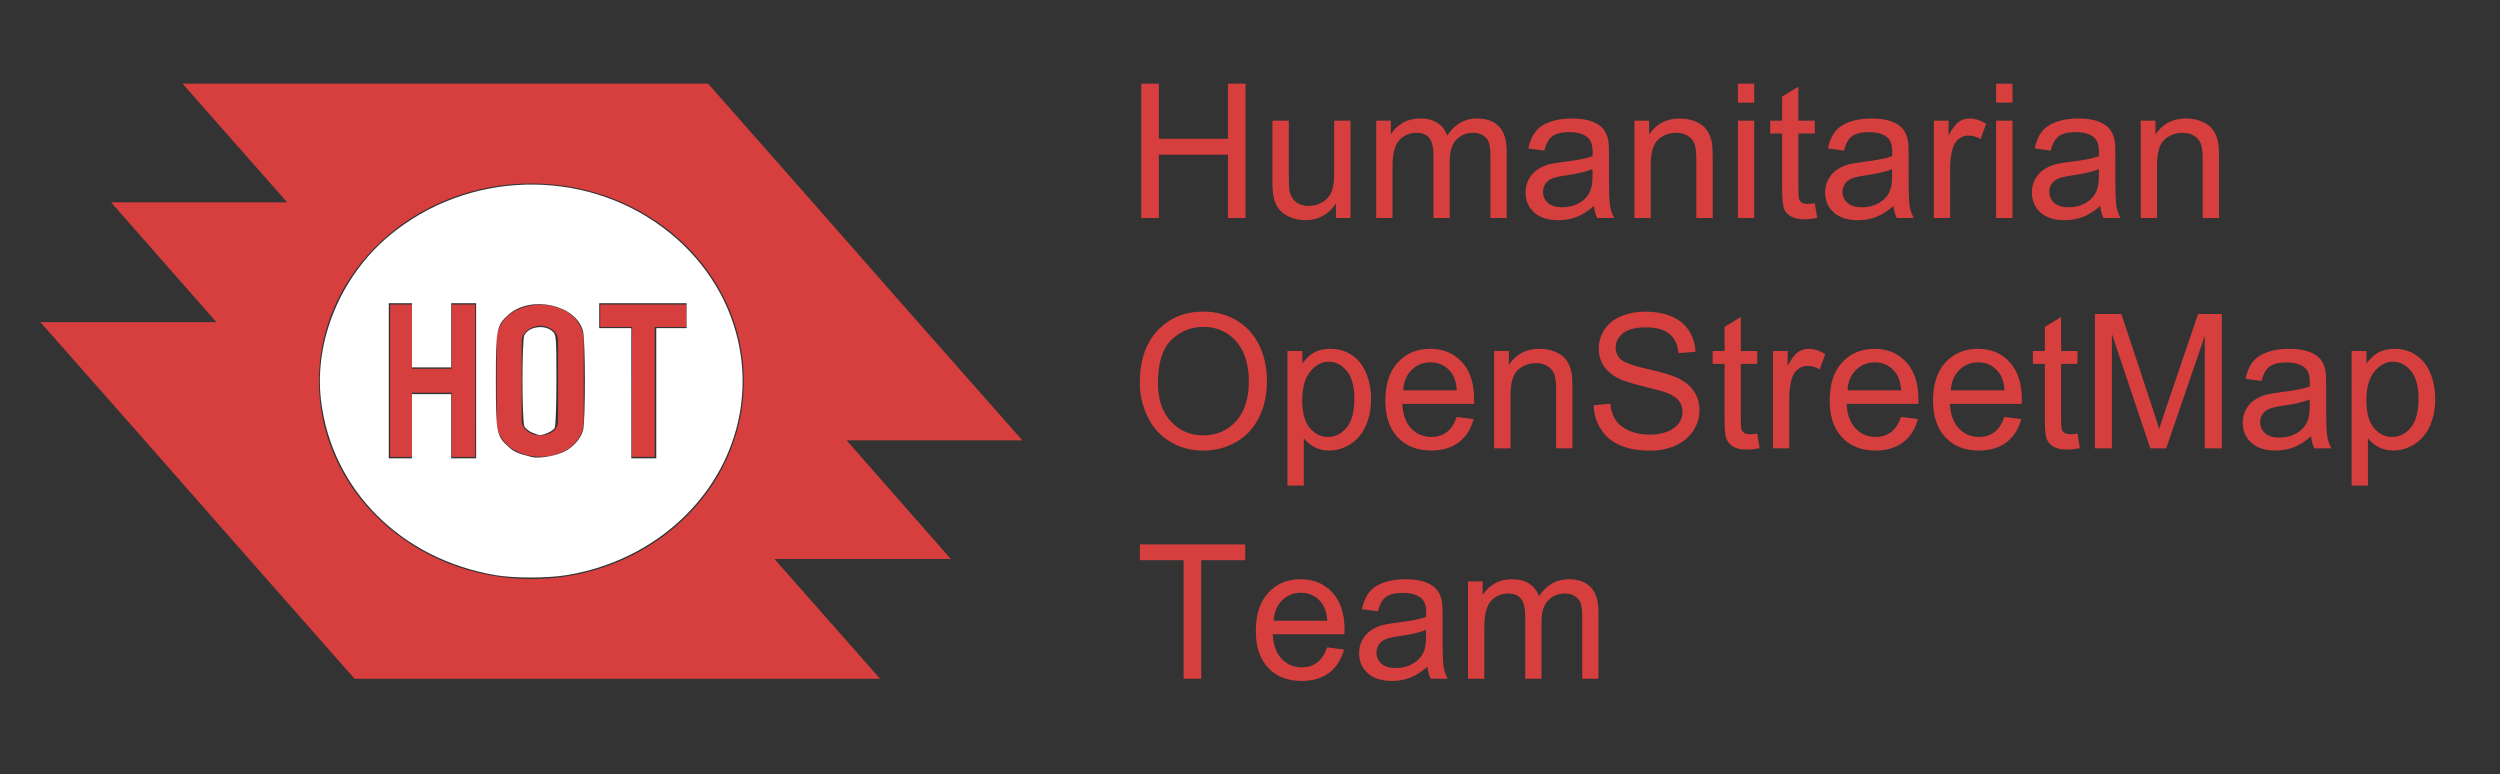 <?xml version="1.0" encoding="UTF-8" standalone="no"?>
<svg
   id="svg4247"
   version="1.1"
   inkscape:version="1.2.1 (9c6d41e410, 2022-07-14)"
   xml:space="preserve"
   width="495.625"
   height="153.5"
   viewBox="0 0 495.625 153.5"
   sodipodi:docname="HOT_logo_with_text_RGB_Transparent_BG_White_Circle.svg"
   inkscape:export-filename="C:\Users\benja\OneDrive\Desktop\HOT_logo_with_text_White_BG.png"
   inkscape:export-xdpi="387.38965"
   inkscape:export-ydpi="387.38965"
   xmlns:inkscape="http://www.inkscape.org/namespaces/inkscape"
   xmlns:sodipodi="http://sodipodi.sourceforge.net/DTD/sodipodi-0.dtd"
   xmlns="http://www.w3.org/2000/svg"
   xmlns:svg="http://www.w3.org/2000/svg"
   xmlns:rdf="http://www.w3.org/1999/02/22-rdf-syntax-ns#"
   xmlns:cc="http://creativecommons.org/ns#"
   xmlns:dc="http://purl.org/dc/elements/1.1/"><rect x="0" y="0" width="495.625" height="153.5" fill="#333333" stroke="none"/><defs
     id="defs4251"><clipPath
       clipPathUnits="userSpaceOnUse"
       id="clipPath4265"><path
         d="m 0,122.8 396.5,0 L 396.5,0 0,0 0,122.8 Z"
         id="path4267"
         inkscape:connector-curvature="0" /></clipPath></defs><sodipodi:namedview
     pagecolor="#ffffff"
     bordercolor="#666666"
     borderopacity="1"
     objecttolerance="10"
     gridtolerance="10"
     guidetolerance="10"
     inkscape:pageopacity="0"
     inkscape:pageshadow="2"
     inkscape:window-width="1536"
     inkscape:window-height="779"
     id="namedview4249"
     showgrid="false"
     inkscape:zoom="2.720868"
     inkscape:cx="131.57566"
     inkscape:cy="44.471103"
     inkscape:window-x="0"
     inkscape:window-y="0"
     inkscape:window-maximized="1"
     inkscape:current-layer="g4255"
     inkscape:document-rotation="0"
     inkscape:pagecheckerboard="true"
     inkscape:showpageshadow="2"
     inkscape:deskcolor="#d1d1d1" /><g
     id="g4255"
     inkscape:groupmode="layer"
     inkscape:label="Hot_logo_with_text_rgb"
     transform="matrix(1.25,0,0,-1.25,0,153.5)"><g
       id="g4257"
       transform="translate(181.006,88.224)"><path
         d="m 0,0 0,21.31 2.789,0 0,-8.746 10.958,0 0,8.746 2.789,0 0,-21.31 -2.789,0 0,10.046 -10.958,0 L 2.789,0 0,0 Z"
         style="fill:#d73f3f;fill-opacity:1;fill-rule:nonzero;stroke:none"
         id="path4259"
         inkscape:connector-curvature="0" /></g><g
       id="g4261"><g
         id="g4263"
         clip-path="url(#clipPath4265)"><g
           id="g4269"
           transform="translate(211.88,88.224)"><path
             d="m 0,0 0,2.273 c -1.191,-1.749 -2.805,-2.619 -4.85,-2.619 -0.896,0 -1.74,0.177 -2.518,0.524 -0.785,0.346 -1.368,0.785 -1.74,1.318 -0.381,0.524 -0.651,1.174 -0.803,1.935 -0.101,0.515 -0.161,1.326 -0.161,2.442 l 0,9.565 2.594,0 0,-8.56 c 0,-1.369 0.051,-2.29 0.152,-2.763 0.169,-0.684 0.516,-1.225 1.04,-1.622 0.524,-0.389 1.182,-0.583 1.96,-0.583 0.769,0 1.504,0.194 2.18,0.6 0.685,0.405 1.166,0.946 1.445,1.639 0.287,0.693 0.422,1.698 0.422,3.017 l 0,8.272 2.594,0 L 2.315,0 0,0 Z"
             style="fill:#d73f3f;fill-opacity:1;fill-rule:nonzero;stroke:none"
             id="path4271"
             inkscape:connector-curvature="0" /></g><g
           id="g4273"
           transform="translate(218.268,88.224)"><path
             d="m 0,0 0,15.438 2.315,0 0,-2.164 c 0.474,0.752 1.116,1.361 1.91,1.825 0.794,0.457 1.698,0.685 2.72,0.685 1.124,0 2.054,-0.237 2.781,-0.71 0.726,-0.473 1.233,-1.141 1.529,-1.994 1.208,1.808 2.78,2.704 4.714,2.704 1.521,0 2.687,-0.423 3.498,-1.268 0.82,-0.845 1.226,-2.154 1.226,-3.92 l 0,-10.596 -2.577,0 0,9.726 c 0,1.047 -0.085,1.799 -0.254,2.264 -0.169,0.456 -0.473,0.828 -0.912,1.107 -0.44,0.278 -0.955,0.422 -1.555,0.422 -1.073,0 -1.96,-0.363 -2.67,-1.081 -0.71,-0.727 -1.065,-1.876 -1.065,-3.464 l 0,-8.974 -2.585,0 0,10.03 c 0,1.166 -0.211,2.036 -0.634,2.619 -0.422,0.583 -1.115,0.87 -2.07,0.87 -0.735,0 -1.403,-0.194 -2.028,-0.583 C 3.727,12.547 3.278,11.981 3,11.238 2.721,10.494 2.585,9.413 2.585,8.01 L 2.585,0 0,0 Z"
             style="fill:#d73f3f;fill-opacity:1;fill-rule:nonzero;stroke:none"
             id="path4275"
             inkscape:connector-curvature="0" /></g><g
           id="g4277"
           transform="translate(252.581,95.017)"><path
             d="m 0,0 c 0,-1.158 -0.144,-2.028 -0.422,-2.619 -0.364,-0.769 -0.93,-1.369 -1.707,-1.808 -0.777,-0.44 -1.664,-0.668 -2.662,-0.668 -1.005,0 -1.774,0.237 -2.298,0.701 -0.524,0.465 -0.777,1.048 -0.777,1.741 0,0.456 0.118,0.87 0.355,1.251 0.236,0.371 0.583,0.65 1.022,0.844 0.439,0.195 1.191,0.372 2.256,0.524 1.884,0.271 3.287,0.6 4.233,0.989 L 0,0 Z m 2.78,-4.935 c -0.11,0.643 -0.169,2.181 -0.169,4.614 l 0,3.489 C 2.611,4.326 2.569,5.129 2.484,5.577 2.332,6.295 2.062,6.886 1.682,7.359 1.293,7.833 0.693,8.221 -0.118,8.525 -0.929,8.838 -1.994,8.99 -3.295,8.99 -4.613,8.99 -5.762,8.813 -6.759,8.45 -7.756,8.086 -8.525,7.571 -9.049,6.895 -9.573,6.219 -9.953,5.34 -10.182,4.242 l 2.527,-0.347 c 0.279,1.09 0.71,1.859 1.284,2.29 0.583,0.431 1.479,0.642 2.704,0.642 1.301,0 2.281,-0.296 2.94,-0.887 C -0.236,5.509 0.009,4.757 0.009,3.692 0.009,3.591 0.009,3.363 0,3.008 -0.988,2.653 -2.526,2.357 -4.622,2.104 -5.644,1.977 -6.413,1.851 -6.92,1.715 -7.613,1.521 -8.229,1.234 -8.787,0.854 -9.336,0.473 -9.784,-0.025 -10.122,-0.65 c -0.338,-0.626 -0.507,-1.319 -0.507,-2.071 0,-1.292 0.447,-2.348 1.352,-3.176 0.895,-0.829 2.188,-1.243 3.869,-1.243 1.014,0 1.969,0.169 2.848,0.507 0.887,0.338 1.816,0.921 2.771,1.749 0.076,-0.726 0.254,-1.368 0.516,-1.909 l 2.704,0 C 3.109,-6.202 2.89,-5.585 2.78,-4.935"
             style="fill:#d73f3f;fill-opacity:1;fill-rule:nonzero;stroke:none"
             id="path4279"
             inkscape:connector-curvature="0" /></g><g
           id="g4281"
           transform="translate(259.222,88.224)"><path
             d="m 0,0 0,15.438 2.332,0 0,-2.198 c 1.116,1.699 2.738,2.544 4.858,2.544 0.922,0 1.767,-0.161 2.536,-0.499 0.777,-0.329 1.351,-0.769 1.732,-1.318 0.388,-0.541 0.659,-1.183 0.811,-1.926 0.093,-0.49 0.144,-1.335 0.144,-2.543 l 0,-9.498 -2.595,0 0,9.396 c 0,1.064 -0.101,1.859 -0.296,2.391 C 9.32,12.311 8.965,12.733 8.45,13.046 7.934,13.359 7.334,13.519 6.642,13.519 5.543,13.519 4.588,13.165 3.786,12.463 2.991,11.753 2.585,10.41 2.585,8.433 L 2.585,0 0,0 Z"
             style="fill:#d73f3f;fill-opacity:1;fill-rule:nonzero;stroke:none"
             id="path4283"
             inkscape:connector-curvature="0" /></g><path
           d="m 275.631,109.533 2.586,0 0,-3.008 -2.586,0 0,3.008 z"
           style="fill:#d73f3f;fill-opacity:1;fill-rule:nonzero;stroke:none"
           id="path4285"
           inkscape:connector-curvature="0" /><path
           d="m 275.631,103.661 2.586,0 0,-15.438 -2.586,0 0,15.438 z"
           style="fill:#d73f3f;fill-opacity:1;fill-rule:nonzero;stroke:none"
           id="path4287"
           inkscape:connector-curvature="0" /><g
           id="g4289"
           transform="translate(287.823,90.564)"><path
             d="m 0,0 0.38,-2.307 c -0.734,-0.16 -1.385,-0.236 -1.96,-0.236 -0.938,0 -1.664,0.152 -2.188,0.447 -0.516,0.304 -0.879,0.702 -1.09,1.192 -0.211,0.49 -0.313,1.512 -0.313,3.084 l 0,8.88 -1.901,0 0,2.037 1.901,0 0,3.829 2.569,1.559 0,-5.388 2.602,0 0,-2.037 -2.602,0 0,-9.024 c 0,-0.744 0.051,-1.225 0.135,-1.436 0.093,-0.22 0.245,-0.389 0.448,-0.516 0.211,-0.118 0.498,-0.186 0.887,-0.186 0.287,0 0.668,0.034 1.132,0.102"
             style="fill:#d73f3f;fill-opacity:1;fill-rule:nonzero;stroke:none"
             id="path4291"
             inkscape:connector-curvature="0" /></g><g
           id="g4293"
           transform="translate(300.092,95.017)"><path
             d="m 0,0 c 0,-1.158 -0.135,-2.028 -0.414,-2.619 -0.363,-0.769 -0.938,-1.369 -1.715,-1.808 -0.777,-0.44 -1.664,-0.668 -2.662,-0.668 -1.005,0 -1.766,0.237 -2.29,0.701 -0.523,0.465 -0.785,1.048 -0.785,1.741 0,0.456 0.118,0.87 0.363,1.251 0.237,0.371 0.575,0.65 1.014,0.844 0.448,0.195 1.2,0.372 2.264,0.524 1.876,0.271 3.288,0.6 4.225,0.989 L 0,0 Z m 2.78,-4.935 c -0.11,0.643 -0.161,2.181 -0.161,4.614 l 0,3.489 C 2.619,4.326 2.577,5.129 2.493,5.577 2.332,6.295 2.07,6.886 1.682,7.359 1.302,7.833 0.702,8.221 -0.118,8.525 -0.929,8.838 -1.985,8.99 -3.295,8.99 -4.604,8.99 -5.762,8.813 -6.759,8.45 -7.756,8.086 -8.517,7.571 -9.041,6.895 -9.573,6.219 -9.953,5.34 -10.181,4.242 l 2.535,-0.347 c 0.278,1.09 0.701,1.859 1.284,2.29 0.583,0.431 1.478,0.642 2.695,0.642 1.301,0 2.29,-0.296 2.949,-0.887 C -0.228,5.509 0.017,4.757 0.017,3.692 0.017,3.591 0.009,3.363 0,3.008 -0.988,2.653 -2.526,2.357 -4.613,2.104 -5.644,1.977 -6.404,1.851 -6.92,1.715 -7.604,1.521 -8.229,1.234 -8.779,0.854 -9.328,0.473 -9.776,-0.025 -10.114,-0.65 c -0.346,-0.626 -0.515,-1.319 -0.515,-2.071 0,-1.292 0.456,-2.348 1.352,-3.176 0.904,-0.829 2.196,-1.243 3.87,-1.243 1.013,0 1.969,0.169 2.855,0.507 0.888,0.338 1.809,0.921 2.772,1.749 0.076,-0.726 0.245,-1.368 0.515,-1.909 l 2.704,0 C 3.109,-6.202 2.89,-5.585 2.78,-4.935"
             style="fill:#d73f3f;fill-opacity:1;fill-rule:nonzero;stroke:none"
             id="path4295"
             inkscape:connector-curvature="0" /></g><g
           id="g4297"
           transform="translate(306.708,88.224)"><path
             d="m 0,0 0,15.438 2.332,0 0,-2.341 c 0.591,1.098 1.141,1.817 1.647,2.171 0.499,0.347 1.057,0.516 1.657,0.516 0.87,0 1.758,-0.279 2.661,-0.837 L 7.41,12.514 C 6.776,12.894 6.143,13.08 5.509,13.08 4.942,13.08 4.436,12.911 3.979,12.564 3.532,12.227 3.211,11.745 3.017,11.137 2.729,10.207 2.585,9.185 2.585,8.086 L 2.585,0 0,0 Z"
             style="fill:#d73f3f;fill-opacity:1;fill-rule:nonzero;stroke:none"
             id="path4299"
             inkscape:connector-curvature="0" /></g><path
           d="m 316.585,109.533 2.594,0 0,-3.008 -2.594,0 0,3.008 z"
           style="fill:#d73f3f;fill-opacity:1;fill-rule:nonzero;stroke:none"
           id="path4301"
           inkscape:connector-curvature="0" /><path
           d="m 316.585,103.661 2.594,0 0,-15.438 -2.594,0 0,15.438 z"
           style="fill:#d73f3f;fill-opacity:1;fill-rule:nonzero;stroke:none"
           id="path4303"
           inkscape:connector-curvature="0" /><g
           id="g4305"
           transform="translate(332.884,95.017)"><path
             d="m 0,0 c 0,-1.158 -0.144,-2.028 -0.422,-2.619 -0.363,-0.769 -0.93,-1.369 -1.707,-1.808 -0.777,-0.44 -1.665,-0.668 -2.661,-0.668 -1.006,0 -1.774,0.237 -2.299,0.701 -0.515,0.465 -0.777,1.048 -0.777,1.741 0,0.456 0.118,0.87 0.355,1.251 0.244,0.371 0.582,0.65 1.022,0.844 0.439,0.195 1.191,0.372 2.257,0.524 1.883,0.271 3.295,0.6 4.232,0.989 L 0,0 Z m 2.78,-4.935 c -0.11,0.643 -0.169,2.181 -0.169,4.614 l 0,3.489 C 2.611,4.326 2.569,5.129 2.484,5.577 2.332,6.295 2.062,6.886 1.682,7.359 1.293,7.833 0.701,8.221 -0.118,8.525 -0.929,8.838 -1.994,8.99 -3.295,8.99 -4.613,8.99 -5.763,8.813 -6.759,8.45 -7.756,8.086 -8.517,7.571 -9.049,6.895 -9.573,6.219 -9.953,5.34 -10.182,4.242 l 2.527,-0.347 c 0.279,1.09 0.71,1.859 1.293,2.29 0.575,0.431 1.478,0.642 2.695,0.642 1.302,0 2.281,-0.296 2.949,-0.887 C -0.236,5.509 0.009,4.757 0.009,3.692 0.009,3.591 0.009,3.363 0,3.008 -0.988,2.653 -2.526,2.357 -4.621,2.104 -5.644,1.977 -6.413,1.851 -6.92,1.715 -7.612,1.521 -8.229,1.234 -8.778,0.854 -9.336,0.473 -9.775,-0.025 -10.122,-0.65 c -0.338,-0.626 -0.507,-1.319 -0.507,-2.071 0,-1.292 0.447,-2.348 1.352,-3.176 0.904,-0.829 2.188,-1.243 3.87,-1.243 1.013,0 1.969,0.169 2.855,0.507 0.888,0.338 1.809,0.921 2.764,1.749 0.075,-0.726 0.253,-1.368 0.523,-1.909 l 2.696,0 C 3.109,-6.202 2.89,-5.585 2.78,-4.935"
             style="fill:#d73f3f;fill-opacity:1;fill-rule:nonzero;stroke:none"
             id="path4307"
             inkscape:connector-curvature="0" /></g><g
           id="g4309"
           transform="translate(339.525,88.224)"><path
             d="m 0,0 0,15.438 2.332,0 0,-2.198 c 1.124,1.699 2.737,2.544 4.858,2.544 0.921,0 1.766,-0.161 2.535,-0.499 0.777,-0.329 1.352,-0.769 1.741,-1.318 0.38,-0.541 0.65,-1.183 0.803,-1.926 0.092,-0.49 0.143,-1.335 0.143,-2.543 l 0,-9.498 -2.586,0 0,9.396 c 0,1.064 -0.101,1.859 -0.304,2.391 -0.203,0.524 -0.557,0.946 -1.073,1.259 -0.515,0.313 -1.115,0.473 -1.808,0.473 -1.098,0 -2.053,-0.354 -2.847,-1.056 C 2.991,11.753 2.585,10.41 2.585,8.433 L 2.585,0 0,0 Z"
             style="fill:#d73f3f;fill-opacity:1;fill-rule:nonzero;stroke:none"
             id="path4311"
             inkscape:connector-curvature="0" /></g><g
           id="g4313"
           transform="translate(196.028,55.987)"><path
             d="m 0,0 c -1.36,-1.496 -3.084,-2.239 -5.188,-2.239 -2.062,0 -3.769,0.735 -5.137,2.214 -1.369,1.478 -2.053,3.498 -2.053,6.066 0,3.211 0.718,5.501 2.137,6.87 1.428,1.368 3.126,2.061 5.095,2.061 1.394,0 2.645,-0.363 3.769,-1.073 1.115,-0.71 1.96,-1.715 2.543,-3.008 C 1.74,9.599 2.036,8.086 2.036,6.345 2.036,3.608 1.352,1.487 0,0 m 3.684,12.057 c -0.82,1.682 -2.011,2.991 -3.575,3.929 -1.563,0.938 -3.32,1.411 -5.263,1.411 -2.974,0 -5.4,-1.005 -7.275,-3 -1.884,-2.002 -2.822,-4.773 -2.822,-8.305 0,-1.876 0.405,-3.65 1.208,-5.323 0.803,-1.682 1.985,-3 3.549,-3.972 1.563,-0.963 3.337,-1.453 5.323,-1.453 1.833,0 3.54,0.44 5.12,1.319 1.58,0.878 2.805,2.163 3.667,3.869 0.862,1.707 1.293,3.642 1.293,5.805 0,2.129 -0.406,4.039 -1.225,5.72"
             style="fill:#d73f3f;fill-opacity:1;fill-rule:nonzero;stroke:none"
             id="path4315"
             inkscape:connector-curvature="0" /></g><g
           id="g4317"
           transform="translate(213.569,54.973)"><path
             d="m 0,0 c -0.819,-0.98 -1.799,-1.47 -2.949,-1.47 -1.132,0 -2.095,0.473 -2.889,1.419 -0.803,0.955 -1.2,2.417 -1.2,4.403 0,1.985 0.422,3.506 1.276,4.545 0.845,1.04 1.825,1.563 2.923,1.563 1.115,0 2.07,-0.49 2.873,-1.47 0.802,-0.98 1.2,-2.45 1.2,-4.419 C 1.234,2.51 0.82,0.989 0,0 m 3.118,8.619 c -0.507,1.241 -1.259,2.196 -2.256,2.872 -0.997,0.676 -2.146,1.014 -3.456,1.014 -0.997,0 -1.842,-0.194 -2.543,-0.583 -0.701,-0.397 -1.326,-0.98 -1.884,-1.766 l 0,2.003 -2.357,0 0,-21.352 2.585,0 0,7.512 c 0.439,-0.558 1.005,-1.023 1.69,-1.394 0.684,-0.364 1.461,-0.55 2.323,-0.55 1.183,0 2.307,0.338 3.372,1.006 1.073,0.676 1.884,1.647 2.45,2.915 0.558,1.259 0.836,2.687 0.836,4.258 0,1.479 -0.253,2.831 -0.76,4.065"
             style="fill:#d73f3f;fill-opacity:1;fill-rule:nonzero;stroke:none"
             id="path4319"
             inkscape:connector-curvature="0" /></g><g
           id="g4321"
           transform="translate(222.542,60.896)"><path
             d="m 0,0 c 0.084,1.352 0.532,2.425 1.343,3.228 0.811,0.802 1.808,1.208 3,1.208 1.309,0 2.383,-0.507 3.202,-1.513 C 8.086,2.273 8.407,1.301 8.525,0 L 0,0 Z m 11.254,-1.454 c 0,2.552 -0.642,4.529 -1.935,5.932 C 8.018,5.88 6.354,6.582 4.309,6.582 2.205,6.582 0.49,5.872 -0.837,4.436 -2.163,3 -2.822,0.988 -2.822,-1.614 c 0,-2.51 0.65,-4.461 1.96,-5.847 1.31,-1.394 3.084,-2.087 5.315,-2.087 1.774,0 3.235,0.44 4.377,1.31 1.14,0.87 1.918,2.095 2.34,3.675 L 8.5,-4.225 C 8.103,-5.332 7.57,-6.134 6.903,-6.642 6.227,-7.148 5.416,-7.394 4.47,-7.394 c -1.276,0 -2.341,0.448 -3.195,1.352 -0.853,0.896 -1.326,2.197 -1.419,3.896 l 11.39,0 c 0.008,0.304 0.008,0.541 0.008,0.692"
             style="fill:#d73f3f;fill-opacity:1;fill-rule:nonzero;stroke:none"
             id="path4323"
             inkscape:connector-curvature="0" /></g><g
           id="g4325"
           transform="translate(236.974,51.694)"><path
             d="m 0,0 0,15.437 2.332,0 0,-2.197 c 1.124,1.698 2.746,2.544 4.858,2.544 0.921,0 1.775,-0.161 2.544,-0.499 0.769,-0.329 1.352,-0.769 1.732,-1.318 0.38,-0.541 0.651,-1.183 0.803,-1.926 0.101,-0.491 0.143,-1.335 0.143,-2.544 l 0,-9.497 -2.585,0 0,9.396 c 0,1.064 -0.101,1.859 -0.305,2.391 -0.202,0.524 -0.557,0.946 -1.072,1.259 -0.508,0.312 -1.107,0.473 -1.8,0.473 -1.107,0 -2.053,-0.355 -2.856,-1.056 -0.803,-0.71 -1.2,-2.053 -1.2,-4.03 L 2.594,0 0,0 Z"
             style="fill:#d73f3f;fill-opacity:1;fill-rule:nonzero;stroke:none"
             id="path4327"
             inkscape:connector-curvature="0" /></g><g
           id="g4329"
           transform="translate(252.757,58.539)"><path
             d="m 0,0 2.627,0.236 c 0.127,-1.064 0.415,-1.943 0.871,-2.627 0.456,-0.676 1.166,-1.234 2.121,-1.656 0.963,-0.423 2.036,-0.626 3.236,-0.626 1.064,0 2.002,0.152 2.822,0.473 0.811,0.322 1.419,0.761 1.817,1.319 0.397,0.557 0.599,1.166 0.599,1.825 0,0.667 -0.194,1.25 -0.574,1.749 C 13.13,1.191 12.497,1.614 11.618,1.952 11.052,2.171 9.801,2.518 7.866,2.991 5.923,3.464 4.571,3.903 3.793,4.317 2.788,4.85 2.036,5.517 1.546,6.303 1.047,7.097 0.803,7.976 0.803,8.956 c 0,1.073 0.304,2.079 0.904,3.017 0.608,0.938 1.487,1.647 2.644,2.129 1.166,0.49 2.451,0.727 3.87,0.727 1.563,0 2.941,-0.254 4.132,-0.761 1.2,-0.507 2.112,-1.259 2.754,-2.247 0.643,-0.989 0.989,-2.104 1.039,-3.355 L 13.468,8.263 c -0.143,1.344 -0.625,2.358 -1.453,3.05 -0.837,0.685 -2.053,1.031 -3.676,1.031 -1.69,0 -2.915,-0.312 -3.692,-0.937 C 3.878,10.781 3.49,10.029 3.49,9.15 3.49,8.382 3.768,7.748 4.309,7.258 4.85,6.759 6.252,6.252 8.517,5.737 10.781,5.222 12.344,4.765 13.181,4.376 14.415,3.811 15.319,3.084 15.902,2.205 16.485,1.327 16.78,0.321 16.78,-0.828 c 0,-1.132 -0.321,-2.197 -0.963,-3.202 -0.642,-1.006 -1.563,-1.783 -2.771,-2.341 -1.2,-0.558 -2.552,-0.837 -4.065,-0.837 -1.9,0 -3.506,0.279 -4.79,0.846 -1.293,0.557 -2.307,1.41 -3.033,2.534 C 0.422,-2.695 0.034,-1.419 0,0"
             style="fill:#d73f3f;fill-opacity:1;fill-rule:nonzero;stroke:none"
             id="path4331"
             inkscape:connector-curvature="0" /></g><g
           id="g4333"
           transform="translate(278.697,54.035)"><path
             d="m 0,0 0.372,-2.307 c -0.727,-0.16 -1.377,-0.236 -1.952,-0.236 -0.938,0 -1.673,0.151 -2.189,0.447 -0.515,0.304 -0.878,0.701 -1.089,1.192 -0.212,0.49 -0.321,1.512 -0.321,3.084 l 0,8.88 -1.893,0 0,2.036 1.893,0 0,3.828 2.576,1.563 0,-5.391 2.603,0 0,-2.036 -2.603,0 0,-9.024 c 0,-0.744 0.043,-1.225 0.136,-1.436 0.093,-0.22 0.245,-0.389 0.447,-0.516 0.204,-0.118 0.499,-0.186 0.888,-0.186 0.287,0 0.659,0.034 1.132,0.102"
             style="fill:#d73f3f;fill-opacity:1;fill-rule:nonzero;stroke:none"
             id="path4335"
             inkscape:connector-curvature="0" /></g><g
           id="g4337"
           transform="translate(281.19,51.694)"><path
             d="m 0,0 0,15.437 2.324,0 0,-2.34 c 0.599,1.098 1.149,1.816 1.647,2.171 0.507,0.347 1.056,0.516 1.665,0.516 0.87,0 1.757,-0.279 2.661,-0.837 L 7.401,12.514 C 6.768,12.894 6.134,13.08 5.5,13.08 4.935,13.08 4.427,12.911 3.979,12.564 3.532,12.227 3.211,11.745 3.017,11.136 2.729,10.207 2.585,9.185 2.585,8.086 L 2.585,0 0,0 Z"
             style="fill:#d73f3f;fill-opacity:1;fill-rule:nonzero;stroke:none"
             id="path4339"
             inkscape:connector-curvature="0" /></g><g
           id="g4341"
           transform="translate(293.01,60.896)"><path
             d="m 0,0 c 0.084,1.352 0.532,2.425 1.343,3.228 0.811,0.802 1.808,1.208 3,1.208 1.309,0 2.383,-0.507 3.202,-1.513 C 8.085,2.273 8.407,1.301 8.525,0 L 0,0 Z m 11.254,-1.454 c 0,2.552 -0.642,4.529 -1.943,5.932 C 8.018,5.88 6.354,6.582 4.309,6.582 2.205,6.582 0.481,5.872 -0.836,4.436 -2.163,3 -2.822,0.988 -2.822,-1.614 c 0,-2.51 0.65,-4.461 1.96,-5.847 1.31,-1.394 3.084,-2.087 5.315,-2.087 1.774,0 3.236,0.44 4.377,1.31 1.14,0.87 1.918,2.095 2.34,3.675 L 8.492,-4.225 C 8.103,-5.332 7.57,-6.134 6.903,-6.642 6.227,-7.148 5.416,-7.394 4.47,-7.394 c -1.276,0 -2.341,0.448 -3.194,1.352 -0.854,0.896 -1.327,2.197 -1.42,3.896 l 11.39,0 c 0.008,0.304 0.008,0.541 0.008,0.692"
             style="fill:#d73f3f;fill-opacity:1;fill-rule:nonzero;stroke:none"
             id="path4343"
             inkscape:connector-curvature="0" /></g><g
           id="g4345"
           transform="translate(309.401,60.896)"><path
             d="m 0,0 c 0.085,1.352 0.533,2.425 1.344,3.228 0.811,0.802 1.808,1.208 3,1.208 1.309,0 2.383,-0.507 3.202,-1.513 C 8.087,2.273 8.416,1.301 8.526,0 L 0,0 Z m 11.264,-1.454 c 0,2.552 -0.651,4.529 -1.944,5.932 C 8.027,5.88 6.354,6.582 4.318,6.582 2.206,6.582 0.49,5.872 -0.836,4.436 -2.154,3 -2.821,0.988 -2.821,-1.614 c 0,-2.51 0.659,-4.461 1.968,-5.847 1.31,-1.394 3.076,-2.087 5.315,-2.087 1.766,0 3.227,0.44 4.368,1.31 1.141,0.87 1.918,2.095 2.341,3.675 l -2.67,0.338 C 8.104,-5.332 7.571,-6.134 6.903,-6.642 6.228,-7.148 5.425,-7.394 4.471,-7.394 c -1.277,0 -2.341,0.448 -3.195,1.352 -0.853,0.896 -1.326,2.197 -1.42,3.896 l 11.391,0 c 0.008,0.304 0.017,0.541 0.017,0.692"
             style="fill:#d73f3f;fill-opacity:1;fill-rule:nonzero;stroke:none"
             id="path4347"
             inkscape:connector-curvature="0" /></g><g
           id="g4349"
           transform="translate(329.494,54.035)"><path
             d="m 0,0 0.372,-2.307 c -0.726,-0.16 -1.386,-0.236 -1.96,-0.236 -0.938,0 -1.665,0.151 -2.181,0.447 -0.523,0.304 -0.886,0.701 -1.097,1.192 -0.212,0.49 -0.313,1.512 -0.313,3.084 l 0,8.88 -1.901,0 0,2.036 1.901,0 0,3.828 2.576,1.563 0,-5.391 2.603,0 0,-2.036 -2.603,0 0,-9.024 c 0,-0.744 0.043,-1.225 0.136,-1.436 0.093,-0.22 0.237,-0.389 0.44,-0.516 0.211,-0.118 0.506,-0.186 0.886,-0.186 0.288,0 0.668,0.034 1.141,0.102"
             style="fill:#d73f3f;fill-opacity:1;fill-rule:nonzero;stroke:none"
             id="path4351"
             inkscape:connector-curvature="0" /></g><g
           id="g4353"
           transform="translate(332.249,51.694)"><path
             d="m 0,0 0,21.31 4.199,0 4.994,-15.091 c 0.456,-1.403 0.794,-2.45 1.005,-3.152 0.245,0.778 0.617,1.918 1.124,3.414 l 5.044,14.829 3.76,0 0,-21.31 -2.695,0 0,17.837 L 11.306,0 8.787,0 2.695,18.141 2.695,0 0,0 Z"
             style="fill:#d73f3f;fill-opacity:1;fill-rule:nonzero;stroke:none"
             id="path4355"
             inkscape:connector-curvature="0" /></g><g
           id="g4357"
           transform="translate(366.325,58.488)"><path
             d="m 0,0 c 0,-1.158 -0.144,-2.028 -0.422,-2.619 -0.363,-0.769 -0.93,-1.369 -1.707,-1.809 -0.777,-0.439 -1.665,-0.667 -2.662,-0.667 -1.005,0 -1.774,0.237 -2.298,0.701 -0.523,0.465 -0.777,1.048 -0.777,1.741 0,0.456 0.118,0.87 0.354,1.25 0.238,0.372 0.583,0.651 1.023,0.845 0.439,0.195 1.191,0.372 2.256,0.524 1.884,0.27 3.287,0.6 4.233,0.989 L 0,0 Z m 2.78,-4.935 c -0.11,0.643 -0.169,2.181 -0.169,4.614 l 0,3.489 C 2.611,4.326 2.568,5.129 2.484,5.577 2.332,6.295 2.062,6.886 1.682,7.359 1.293,7.833 0.693,8.221 -0.118,8.525 -0.937,8.838 -1.994,8.99 -3.295,8.99 -4.613,8.99 -5.763,8.813 -6.76,8.449 -7.757,8.086 -8.525,7.571 -9.049,6.895 -9.573,6.219 -9.953,5.34 -10.189,4.242 l 2.534,-0.347 c 0.279,1.09 0.71,1.859 1.284,2.29 0.583,0.431 1.479,0.642 2.704,0.642 1.302,0 2.281,-0.296 2.94,-0.887 C -0.236,5.509 0.009,4.757 0.009,3.692 0.009,3.591 0.009,3.363 0,3.008 -0.988,2.653 -2.526,2.357 -4.622,2.104 -5.645,1.977 -6.413,1.851 -6.92,1.715 -7.612,1.521 -8.229,1.233 -8.787,0.854 c -0.549,-0.381 -0.997,-0.879 -1.335,-1.505 -0.338,-0.625 -0.507,-1.318 -0.507,-2.07 0,-1.293 0.447,-2.349 1.352,-3.177 0.895,-0.828 2.188,-1.242 3.87,-1.242 1.013,0 1.96,0.169 2.847,0.507 0.887,0.338 1.817,0.921 2.771,1.749 0.076,-0.726 0.254,-1.368 0.516,-1.909 l 2.704,0 C 3.109,-6.202 2.89,-5.585 2.78,-4.935"
             style="fill:#d73f3f;fill-opacity:1;fill-rule:nonzero;stroke:none"
             id="path4359"
             inkscape:connector-curvature="0" /></g><g
           id="g4361"
           transform="translate(382.346,54.973)"><path
             d="m 0,0 c -0.82,-0.98 -1.8,-1.47 -2.949,-1.47 -1.132,0 -2.096,0.473 -2.89,1.419 -0.803,0.955 -1.2,2.417 -1.2,4.403 0,1.985 0.432,3.506 1.276,4.545 0.845,1.04 1.825,1.563 2.924,1.563 1.115,0 2.069,-0.49 2.872,-1.47 0.803,-0.98 1.2,-2.45 1.2,-4.419 C 1.233,2.51 0.819,0.989 0,0 M 3.117,8.619 C 2.61,9.86 1.858,10.815 0.861,11.491 c -0.997,0.676 -2.145,1.014 -3.456,1.014 -0.996,0 -1.842,-0.194 -2.543,-0.583 -0.701,-0.397 -1.326,-0.98 -1.883,-1.766 l 0,2.003 -2.358,0 0,-21.352 2.585,0 0,7.512 c 0.44,-0.558 1.006,-1.023 1.69,-1.394 0.685,-0.364 1.462,-0.55 2.324,-0.55 1.182,0 2.306,0.338 3.371,1.006 1.073,0.676 1.885,1.647 2.45,2.915 0.558,1.259 0.837,2.687 0.837,4.258 0,1.479 -0.254,2.831 -0.761,4.065"
             style="fill:#d73f3f;fill-opacity:1;fill-rule:nonzero;stroke:none"
             id="path4363"
             inkscape:connector-curvature="0" /></g><g
           id="g4365"
           transform="translate(187.722,15.152)"><path
             d="m 0,0 0,18.8 -6.945,0 0,2.51 16.713,0 0,-2.51 -6.979,0 L 2.789,0 0,0 Z"
             style="fill:#d73f3f;fill-opacity:1;fill-rule:nonzero;stroke:none"
             id="path4367"
             inkscape:connector-curvature="0" /></g><g
           id="g4369"
           transform="translate(201.993,24.353)"><path
             d="m 0,0 c 0.084,1.352 0.533,2.425 1.344,3.228 0.811,0.803 1.808,1.208 2.999,1.208 1.31,0 2.383,-0.507 3.202,-1.512 C 8.086,2.273 8.407,1.301 8.525,0 L 0,0 Z m 11.255,-1.453 c 0,2.552 -0.642,4.529 -1.935,5.932 C 8.019,5.881 6.354,6.582 4.31,6.582 2.206,6.582 0.482,5.873 -0.836,4.436 -2.163,3 -2.822,0.989 -2.822,-1.614 c 0,-2.509 0.651,-4.461 1.96,-5.846 1.31,-1.395 3.084,-2.088 5.315,-2.088 1.775,0 3.236,0.44 4.377,1.31 1.141,0.87 1.918,2.095 2.34,3.676 L 8.5,-4.225 C 8.103,-5.332 7.571,-6.134 6.903,-6.641 6.228,-7.148 5.416,-7.393 4.47,-7.393 c -1.276,0 -2.341,0.448 -3.194,1.352 -0.853,0.895 -1.326,2.197 -1.42,3.895 l 11.39,0 c 0.009,0.304 0.009,0.541 0.009,0.693"
             style="fill:#d73f3f;fill-opacity:1;fill-rule:nonzero;stroke:none"
             id="path4371"
             inkscape:connector-curvature="0" /></g><g
           id="g4373"
           transform="translate(226.175,21.945)"><path
             d="m 0,0 c 0,-1.158 -0.135,-2.028 -0.414,-2.62 -0.363,-0.768 -0.938,-1.368 -1.707,-1.808 -0.777,-0.439 -1.664,-0.667 -2.661,-0.667 -1.006,0 -1.775,0.237 -2.299,0.701 -0.523,0.465 -0.785,1.048 -0.785,1.741 0,0.456 0.127,0.87 0.363,1.25 0.237,0.372 0.583,0.651 1.023,0.845 0.439,0.195 1.191,0.372 2.255,0.524 1.876,0.27 3.288,0.6 4.225,0.989 L 0,0 Z m 2.789,-4.935 c -0.11,0.643 -0.169,2.18 -0.169,4.614 l 0,3.489 C 2.62,4.326 2.577,5.128 2.493,5.577 2.341,6.294 2.07,6.886 1.69,7.359 1.301,7.833 0.702,8.221 -0.11,8.525 -0.929,8.838 -1.985,8.99 -3.287,8.99 -4.604,8.99 -5.762,8.813 -6.759,8.449 -7.756,8.086 -8.517,7.57 -9.041,6.895 -9.573,6.219 -9.945,5.34 -10.181,4.241 l 2.535,-0.346 c 0.278,1.09 0.709,1.859 1.284,2.29 0.583,0.431 1.479,0.642 2.695,0.642 1.31,0 2.29,-0.296 2.949,-0.887 C -0.228,5.509 0.017,4.757 0.017,3.692 0.017,3.591 0.017,3.363 0,3.008 -0.98,2.653 -2.526,2.357 -4.613,2.104 -5.636,1.977 -6.404,1.85 -6.912,1.715 -7.604,1.521 -8.221,1.233 -8.779,0.853 c -0.549,-0.38 -0.997,-0.878 -1.335,-1.504 -0.338,-0.625 -0.507,-1.318 -0.507,-2.07 0,-1.293 0.448,-2.349 1.352,-3.177 0.896,-0.828 2.188,-1.242 3.862,-1.242 1.022,0 1.969,0.169 2.855,0.507 0.887,0.338 1.817,0.921 2.772,1.749 0.076,-0.726 0.245,-1.369 0.515,-1.909 l 2.704,0 c -0.321,0.591 -0.541,1.208 -0.65,1.858"
             style="fill:#d73f3f;fill-opacity:1;fill-rule:nonzero;stroke:none"
             id="path4375"
             inkscape:connector-curvature="0" /></g><g
           id="g4377"
           transform="translate(232.825,15.152)"><path
             d="m 0,0 0,15.437 2.315,0 0,-2.163 c 0.482,0.752 1.115,1.36 1.91,1.825 0.794,0.456 1.707,0.684 2.72,0.684 1.133,0 2.062,-0.236 2.78,-0.709 0.727,-0.473 1.234,-1.141 1.529,-1.994 1.209,1.808 2.789,2.703 4.724,2.703 1.512,0 2.678,-0.422 3.489,-1.267 0.82,-0.845 1.225,-2.155 1.225,-3.92 l 0,-10.596 -2.577,0 0,9.725 c 0,1.048 -0.084,1.8 -0.244,2.265 -0.17,0.456 -0.474,0.828 -0.922,1.107 -0.439,0.278 -0.954,0.422 -1.546,0.422 -1.073,0 -1.968,-0.363 -2.678,-1.081 -0.71,-0.727 -1.065,-1.876 -1.065,-3.465 l 0,-8.973 -2.585,0 0,10.029 c 0,1.166 -0.212,2.037 -0.634,2.62 -0.422,0.583 -1.115,0.87 -2.07,0.87 -0.727,0 -1.403,-0.194 -2.019,-0.583 C 3.726,12.547 3.278,11.981 3.008,11.238 2.729,10.494 2.585,9.413 2.585,8.01 L 2.585,0 0,0 Z"
             style="fill:#d73f3f;fill-opacity:1;fill-rule:nonzero;stroke:none"
             id="path4379"
             inkscape:connector-curvature="0" /></g><g
           id="g4381"
           transform="translate(82.735,56.146)"><path
             d="m 0,0 c 0,-0.817 0.452,-1.426 1.004,-1.812 0.552,-0.391 1.204,-0.596 1.955,-0.596 0.75,0 1.405,0.205 1.956,0.596 0.55,0.386 0.863,0.995 0.863,1.812 l 0,12.53 c 0,0.82 -0.313,1.428 -0.863,1.815 -0.551,0.388 -1.206,0.649 -1.956,0.649 -0.751,0 -1.403,-0.261 -1.955,-0.649 C 0.452,13.958 0,13.35 0,12.53 L 0,0 Z m -3.958,12.537 c 0,0.952 0.202,1.801 0.604,2.535 0.401,0.735 0.934,1.335 1.593,1.814 0.657,0.477 1.396,0.839 2.219,1.082 0.819,0.242 1.645,0.365 2.478,0.365 0.831,0 1.658,-0.123 2.481,-0.365 0.818,-0.243 1.558,-0.605 2.214,-1.082 0.662,-0.479 1.191,-1.079 1.595,-1.814 0.405,-0.734 0.605,-1.583 0.605,-2.535 l 0,-12.531 c 0,-0.973 -0.2,-1.825 -0.605,-2.547 C 8.822,-3.266 8.293,-3.863 7.631,-4.341 6.975,-4.82 6.235,-5.184 5.417,-5.424 4.594,-5.667 3.767,-5.788 2.936,-5.788 c -0.833,0 -1.659,0.121 -2.478,0.364 -0.823,0.24 -1.562,0.604 -2.219,1.083 -0.659,0.478 -1.192,1.075 -1.593,1.8 -0.402,0.722 -0.604,1.574 -0.604,2.547 l 0,12.531 z"
             style="fill:#d73f3f;fill-opacity:1;fill-rule:nonzero;stroke:none"
             id="path4383"
             inkscape:connector-curvature="0" /></g><g
           id="g4385"
           transform="translate(71.639,74.496)"><path
             d="m 0,0 0,-10.177 -6.308,0 0,10.177 -3.449,0 0,-24.159 3.449,0 0,10.18 6.308,0 0,-10.18 3.713,0 L 3.713,0 0,0 Z"
             style="fill:#d73f3f;fill-opacity:1;fill-rule:nonzero;stroke:none"
             id="path4387"
             inkscape:connector-curvature="0" /></g><g
           id="g4389"
           transform="translate(108.88,74.496)"><path
             d="m 0,0 -13.691,0 0,-3.553 5.06,0 -0.059,-20.606 3.64,0 0,20.606 5.05,0 L 0,0 Z"
             style="fill:#d73f3f;fill-opacity:1;fill-rule:nonzero;stroke:none"
             id="path4391"
             inkscape:connector-curvature="0" /></g><g
           id="g4393"
           transform="translate(84.271,30.969)"><path
             d="M 0,0 C -18.61,0 -33.696,14.043 -33.696,31.364 -33.696,48.69 -18.61,62.732 0,62.732 18.609,62.732 33.696,48.69 33.696,31.364 33.696,14.043 18.609,0 0,0 m 50.003,21.992 27.866,0 -16.662,18.876 -16.588,18.876 -16.588,18.82 -83.347,0 16.588,-18.82 -27.927,0 16.59,-18.876 0.129,-0.127 -27.934,0 16.656,-18.876 16.597,-18.876 16.588,-18.821 83.347,0 -16.597,18.821 -0.122,0.182 27.931,0 -16.527,18.821 z"
             style="fill:#d73f3f;fill-opacity:1;fill-rule:nonzero;stroke:none"
             id="path4395"
             inkscape:connector-curvature="0" /></g></g></g><path
       style="fill:#ffffff;stroke-width:0.354"
       d="M 98.288,114.031 C 79.517,110.861 65.755,97.091 63.638,79.361 62.236,67.614 67.527,54.812 77.105,46.783 92.567,33.819 115.442,33.144 131.509,45.177 c 15.42,11.548 20.11,31.369 11.304,47.767 -5.961,11.101 -17.301,18.937 -30.5,21.078 -3.862,0.626 -10.344,0.63 -14.026,0.008 z M 81.671,84.499 V 78.135 h 3.889 3.889 v 6.364 6.364 h 2.475 2.475 V 75.484 60.104 h -2.475 -2.475 v 6.364 6.364 H 85.56 81.671 V 66.468 60.104 H 79.373 77.075 V 75.484 90.863 h 2.298 2.298 z m 29.789,5.221 c 2.004,-0.851 3.62,-2.579 4.13,-4.416 0.501,-1.804 0.487,-17.885 -0.018,-19.72 -1.424,-5.184 -10.283,-7.132 -14.719,-3.236 -2.416,2.121 -2.55,2.813 -2.55,13.135 0,10.339 0.132,11.012 2.576,13.158 1.142,1.003 1.83,1.296 4.656,1.987 1.203,0.294 4.161,-0.159 5.925,-0.908 z M 130.108,77.959 V 65.054 h 3.005 3.005 v -2.475 -2.475 h -8.662 -8.662 v 2.475 2.475 h 3.182 3.182 v 12.905 12.905 h 2.475 2.475 z"
       id="path442"
       transform="matrix(0.8,0,0,-0.8,0,122.8)" /><path
       style="fill:#ffffff;stroke-width:0.354"
       d="m 105.475,85.752 c -0.617,-0.268 -1.293,-0.808 -1.503,-1.2 -0.505,-0.943 -0.52,-17.163 -0.017,-18.103 0.957,-1.787 4.168,-2.166 5.666,-0.668 0.644,0.644 0.687,1.244 0.687,9.549 0,5.105 -0.147,9.136 -0.346,9.509 -0.323,0.603 -2.096,1.446 -2.977,1.414 -0.214,-0.008 -0.894,-0.233 -1.51,-0.502 z"
       id="path444"
       transform="matrix(0.8,0,0,-0.8,0,122.8)" /></g></svg>
